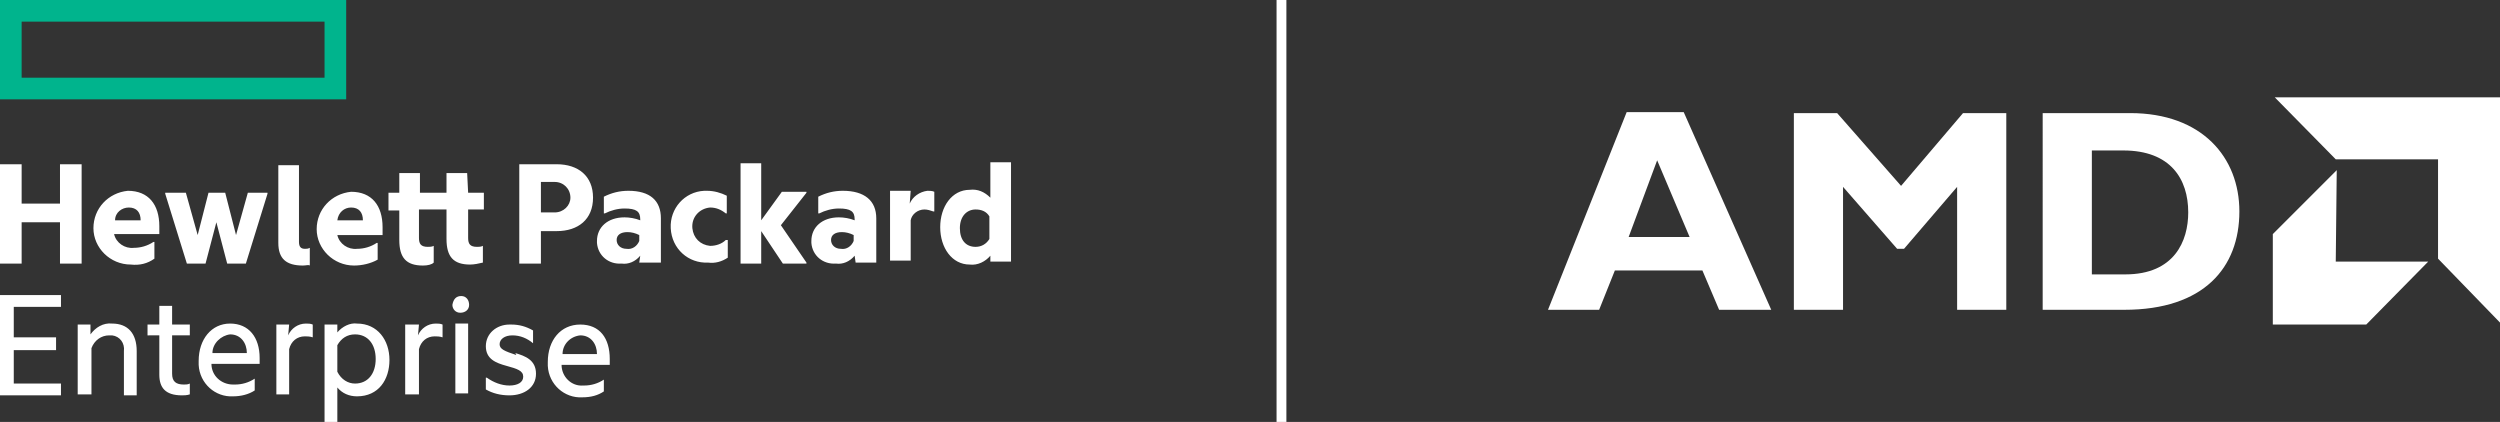 <svg version="1.1" id="Layer_1" xmlns="http://www.w3.org/2000/svg" xmlns:xlink="http://www.w3.org/1999/xlink" x="0px" y="0px" viewBox="0 0 254.2 42.9" style="enable-background:new 0 0 254.2 42.9;" xml:space="preserve" width="100%" height="100%" preserveAspectRatio="none"><rect x="0" y="0" width="254.2" height="42.9" fill="#333333" stroke="none"/><style type="text/css"> .st0{fill:#00B48D;} .st1{fill:#FFFFFF;} .st2{fill:none;stroke:#FFFFFF;} .st3{fill-rule:evenodd;clip-rule:evenodd;fill:#FFFFFF;} </style><path class="st0" d="M2.2,2.2H33v5.7H2.2V2.2z M0,10.1h35.2V0H0V10.1z"/><path class="st1" d="M2.2,26.8H0V16.7h2.2v4h3.9v-4h2.2v10.1H6.1v-4.2H2.2V26.8z M13.3,26.9c-2.1,0-3.8-1.7-3.8-3.7s1.5-3.6,3.5-3.8 c2.1,0,3.2,1.4,3.2,3.6v0.8h-4.6c0.2,0.9,1.1,1.5,2,1.4c0.7,0,1.4-0.2,2-0.6h0.1v1.7C15,26.8,14.2,27,13.3,26.9 M11.7,22.4h2.6 c0-0.8-0.4-1.3-1.2-1.3C12.4,21.1,11.7,21.6,11.7,22.4L11.7,22.4 M22,22.6l-1.1,4.2H19l-2.2-7.1v-0.1h2.1l1.2,4.3l1.1-4.3h1.7 l1.1,4.3l1.2-4.3h2v0.1L25,26.8h-1.9L22,22.6z M30.8,27c-1.7,0-2.5-0.7-2.5-2.3v-7.9h2.1v7.8c0,0.5,0.2,0.7,0.6,0.7 c0.2,0,0.3,0,0.5-0.1l0,0V27C31.4,26.9,31.1,27,30.8,27 M36,27c-2.1,0-3.8-1.7-3.8-3.7s1.5-3.6,3.5-3.8c2.1,0,3.2,1.4,3.2,3.6v0.8 h-4.6c0.2,0.9,1.1,1.5,2,1.4c0.7,0,1.4-0.2,2-0.6h0.1v1.7C37.7,26.8,36.8,27,36,27 M34.3,22.4h2.6c0-0.8-0.4-1.3-1.2-1.3 C35,21.1,34.4,21.6,34.3,22.4L34.3,22.4 M47.6,19.6h1.6v1.7h-1.6v2.9c0,0.6,0.2,0.9,0.9,0.9c0.2,0,0.4,0,0.6-0.1l0,0v1.7 c-0.4,0.1-0.9,0.2-1.3,0.2c-1.7,0-2.4-0.8-2.4-2.6v-3h-2.8v2.9c0,0.6,0.2,0.9,0.9,0.9c0.2,0,0.4,0,0.6-0.1l0,0v1.7 C43.9,26.9,43.5,27,43,27c-1.7,0-2.4-0.8-2.4-2.6v-3h-1.1v-1.8h1.1v-2h2.1v2h2.7v-2h2.1L47.6,19.6z M60.3,20.1 c0,2.2-1.5,3.4-3.7,3.4H55v3.3h-2.2V16.7h3.8C58.8,16.7,60.3,17.9,60.3,20.1 M56.4,21.6c0.9,0,1.6-0.7,1.6-1.5 c0-0.9-0.7-1.6-1.6-1.6H55v3.1H56.4z M65.1,26c-0.5,0.6-1.2,0.9-1.9,0.8c-1.3,0.1-2.4-0.8-2.5-2.1c0-0.1,0-0.2,0-0.2 c0-1.4,1.1-2.4,2.8-2.4c0.5,0,1.1,0.1,1.6,0.3v-0.1c0-0.8-0.4-1.1-1.6-1.1c-0.7,0-1.4,0.2-2,0.5h-0.1V20c0.8-0.4,1.6-0.6,2.5-0.6 c2.2,0,3.3,1,3.3,2.8v4.5H65L65.1,26z M65,24.5v-0.6c-0.4-0.2-0.8-0.3-1.2-0.3c-0.7,0-1.1,0.3-1.1,0.8s0.4,0.9,1,0.9 C64.3,25.4,64.8,25,65,24.5 M68.2,23.2c-0.1-2,1.4-3.7,3.4-3.8c0.1,0,0.2,0,0.3,0c0.7,0,1.4,0.2,2,0.5v1.8h-0.1 c-0.5-0.4-1-0.6-1.6-0.6c-1.1,0.1-1.9,1-1.8,2.1c0.1,1,0.8,1.7,1.8,1.8c0.6,0,1.2-0.2,1.6-0.6H74v1.8c-0.6,0.4-1.3,0.6-2,0.5 C70,26.8,68.3,25.3,68.2,23.2C68.2,23.4,68.2,23.3,68.2,23.2 M77.4,23.5v3.3h-2.1V16.6h2.1v5.8l2.1-2.9H82v0.1l-2.6,3.3l2.6,3.8v0.1 h-2.4L77.4,23.5z M86.9,26c-0.5,0.6-1.2,0.9-1.9,0.8c-1.3,0.1-2.4-0.8-2.5-2.1c0-0.1,0-0.2,0-0.2c0-1.4,1.1-2.4,2.8-2.4 c0.5,0,1.1,0.1,1.6,0.3v-0.1c0-0.8-0.4-1.1-1.6-1.1c-0.7,0-1.4,0.2-2,0.5h-0.1V20c0.8-0.4,1.6-0.6,2.5-0.6c2.2,0,3.4,1,3.4,2.8v4.5 H87L86.9,26z M86.8,24.5v-0.6c-0.4-0.2-0.8-0.3-1.2-0.3c-0.7,0-1.1,0.3-1.1,0.8s0.4,0.9,1,0.9C86.1,25.4,86.6,25,86.8,24.5 M92.5,20.7c0.3-0.7,1-1.2,1.8-1.3c0.2,0,0.5,0,0.7,0.1v2h-0.1c-0.3-0.1-0.6-0.2-0.9-0.2c-0.7,0-1.3,0.5-1.4,1.1v4.1h-2.1v-7.1h2.1 L92.5,20.7z M100.7,26c-0.5,0.6-1.3,1-2.1,0.9c-1.8,0-3-1.7-3-3.8s1.2-3.8,3-3.8c0.8-0.1,1.5,0.2,2.1,0.8v-3.6h2.1v10.1h-2.1V26z M100.6,24.3V22c-0.3-0.5-0.8-0.7-1.4-0.7c-0.9,0-1.6,0.7-1.6,1.9s0.6,1.9,1.6,1.9C99.8,25.1,100.3,24.8,100.6,24.3 M0,30h6.2v1.2 H1.4v3.1h4.3v1.3H1.4V39h4.8v1.2H0V30z M11.4,32.9c1.6,0,2.5,1,2.5,2.8v4.5h-1.3v-4.5c0.1-0.8-0.4-1.5-1.2-1.6c-0.1,0-0.2,0-0.3,0 c-0.8,0-1.5,0.5-1.8,1.3v4.7H7.9V33h1.3v1C9.7,33.3,10.5,32.8,11.4,32.9 M17.5,33h1.8v1.1h-1.8V38c0,0.8,0.4,1.1,1.2,1.1 c0.2,0,0.4,0,0.6-0.1l0,0v1.1c-0.3,0.1-0.6,0.1-0.8,0.1c-1.7,0-2.3-0.8-2.3-2.1v-4H15V33h1.2v-1.9h1.3C17.5,31.1,17.5,33,17.5,33z M23.7,40.3c-1.8,0.1-3.4-1.3-3.5-3.2c0-0.1,0-0.3,0-0.4c0-2.2,1.3-3.8,3.2-3.8s3,1.4,3,3.5V37h-4.9c0,1.2,1,2.1,2.2,2.1 c0.1,0,0.1,0,0.2,0c0.7,0,1.4-0.2,2-0.6l0,0v1.2C25.3,40.1,24.5,40.3,23.7,40.3 M21.6,35.9h3.5c0-1-0.6-1.9-1.7-1.9 C22.5,34.1,21.6,34.9,21.6,35.9 M29.3,34.1c0.3-0.7,1-1.2,1.8-1.2c0.2,0,0.5,0,0.7,0.1v1.3l0,0c-0.3-0.1-0.6-0.1-0.8-0.1 c-0.8,0-1.4,0.5-1.6,1.3v4.6h-1.3V33h1.3L29.3,34.1z M36.3,32.9c2.1,0,3.3,1.7,3.3,3.7s-1.1,3.7-3.3,3.7c-0.8,0-1.5-0.3-2-0.9v3.5 H33V33h1.3v0.8C34.8,33.2,35.6,32.8,36.3,32.9 M36.1,39c1.3,0,2.1-1,2.1-2.5S37.4,34,36.1,34c-0.8,0-1.4,0.4-1.8,1.1v2.7 C34.7,38.6,35.4,39,36.1,39 M42.5,34.1c0.3-0.7,1-1.2,1.8-1.2c0.2,0,0.5,0,0.7,0.1v1.3l0,0c-0.3-0.1-0.6-0.1-0.8-0.1 c-0.8,0-1.4,0.5-1.6,1.3v4.6h-1.4V33h1.4L42.5,34.1z M46.9,30.1c0.5,0,0.8,0.4,0.8,0.9s-0.4,0.8-0.9,0.8S46,31.4,46,31 C46.1,30.4,46.4,30.1,46.9,30.1 M46.3,32.9h1.3V40h-1.3V32.9z M52.4,35.9c1,0.3,2.1,0.7,2.1,2.1s-1.2,2.2-2.7,2.2 c-0.9,0-1.7-0.2-2.4-0.6v-1.2h0.1c0.7,0.5,1.5,0.8,2.3,0.8s1.4-0.3,1.4-0.9s-0.6-0.8-1.7-1.1s-2.1-0.7-2.1-2s1.1-2.2,2.4-2.2 c0.1,0,0.1,0,0.2,0c0.8,0,1.5,0.2,2.2,0.6v1.3l0,0c-0.6-0.5-1.3-0.8-2.1-0.8s-1.3,0.4-1.3,0.9s0.5,0.7,1.7,1.1 M59.2,40.4 c-1.8,0.1-3.4-1.3-3.5-3.2c0-0.1,0-0.3,0-0.4c0-2.2,1.3-3.8,3.3-3.8s3,1.4,3,3.5v0.6h-4.9c0,1.2,1,2.2,2.2,2.1h0.1 c0.7,0,1.4-0.2,2-0.6l0,0v1.2C60.8,40.2,60.1,40.4,59.2,40.4 M57.2,36h3.5c0-1-0.6-1.9-1.7-1.9C58,34.2,57.2,35,57.2,36"/><line class="st2" x1="130.3" y1="0" x2="130.3" y2="42.9"/><g><path class="st3" d="M168.5,16.3l-2.9,7.8h6.2L168.5,16.3z M180.1,31.5h-5.3l-1.7-4h-8.9l-1.6,4h-5.2l8-20.1h5.8L180.1,31.5z"/><polygon class="st3" points="199.6,11.5 204,11.5 204,31.5 199,31.5 199,19 193.6,25.3 192.9,25.3 187.4,19 187.4,31.5 182.4,31.5 182.4,11.5 186.8,11.5 193.3,18.9 "/><path class="st3" d="M212.8,27.9h3.3c5,0,6.4-3.4,6.4-6.3c0-3.4-1.8-6.3-6.6-6.3h-3.2V27.9z M216.6,11.5c7.3,0,11.1,4.5,11.1,10 c0,5.7-3.6,10-11.7,10h-8.3V11.5H216.6z"/><polygon class="st3" points="247.9,16.2 237.5,16.2 231.3,9.9 254.2,9.9 254.2,32.8 247.9,26.3 "/><polygon class="st3" points="237.5,26.6 237.6,17.3 231.1,23.8 231.1,33 240.6,33 246.9,26.6 "/></g></svg>